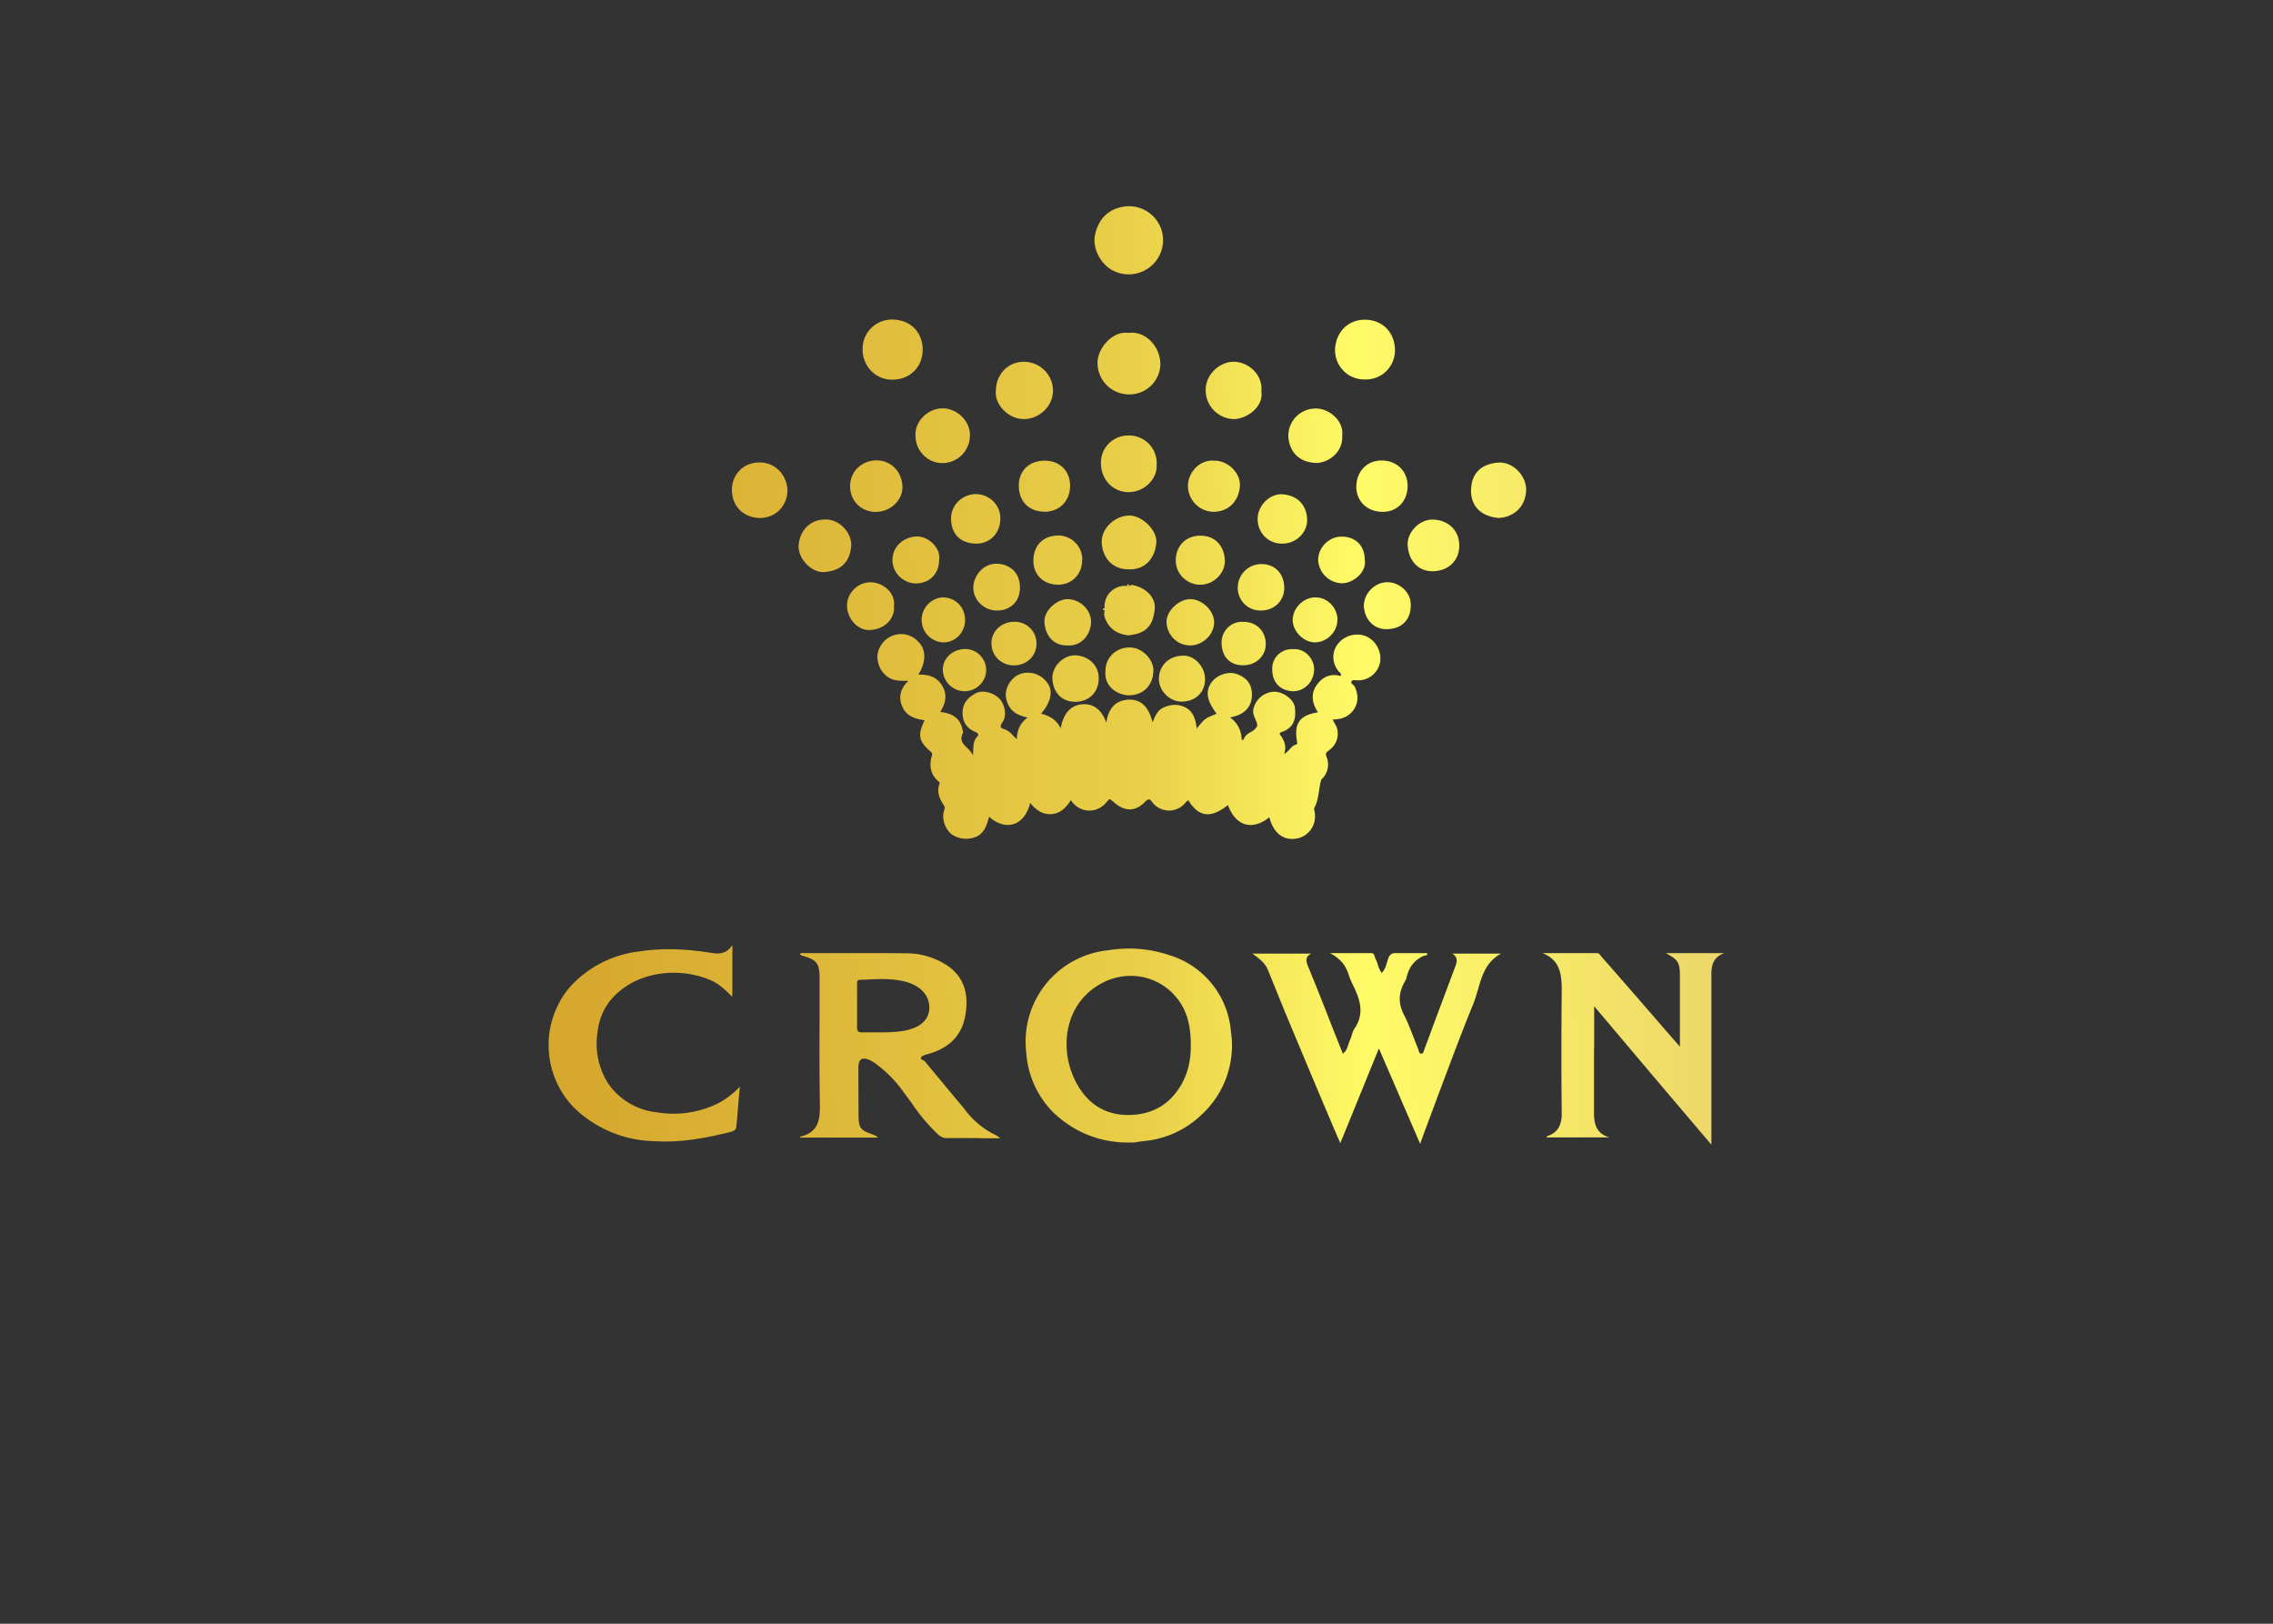 <svg xmlns="http://www.w3.org/2000/svg" fill="none" viewBox="0 0 1400 1000"><rect x="0" y="0" width="1400" height="1000" fill="#333333" stroke="none"/><path fill="url(#a)" fill-rule="evenodd" d="m716.4 147.7-.1 2v-.1.1-.1a21.2 21.2 0 0 1-31.6 16.6c-7.2-4.2-12-13.7-10.2-21.7 2-9.6 8.2-15.6 16.9-17.1a21 21 0 0 1 24.9 18.6v-.1c0 .1 0 0 0 0v2-.2Zm0 0-.1.2v-.2Zm74.4 316.8c1.5-1 2.6-2 3.5-3 1.2-1.4 2.2-2.5 3.9-2.9 1-.2.8-1.3.6-2.1V456.2c-1.8-10.8 1.8-15.8 13-17.5-3.6-5.4-4.7-11.1-.9-16.7 3.5-5 8.4-7.4 14.7-5.7.8-1 .1-1.7-.5-2.2l-.5-.5c-4.2-5-4.5-12-.6-17 4-5.3 11.7-7.3 17.7-4.6A15 15 0 0 1 850 408a13.7 13.7 0 0 1-13.5 11h-1.2c-1.1-.2-2.2-.3-2.8.5-.6 1 .1 1.6.9 2.2.4.4.8.7 1 1.1 2.1 4.5 2.4 9 0 13.3-3 5-7.6 7-13.6 7l1 1.9c.8 1.4 1.6 2.8 1.9 4.3 1 5.3-1 9.8-5.4 13-1.7 1.2-2 1.9-1.2 3.9a12.4 12.4 0 0 1-3.3 13.9c-.6 2.1-1 4.3-1.3 6.6-.6 3.9-1.2 7.8-3.2 11.3 2.7 9.8-3.3 16.6-9.6 18.2-8.3 2-14.7-2.3-17.5-11.6l-.4-1.3c-9.1 7.5-20.1 7-25.5-7.5-10.5 8.4-18 7.5-24.4-3l-.5.4-.9.7a13 13 0 0 1-21-.1c-1.4-2-2.4-1.9-4.2 0-7.5 7.7-14.5 4.7-20-.4l-.2-.1-.1-.1c-.9-.7-1.3-1.1-1.6-1-.3 0-.6.3-1.1 1l-.2.2-.2.2c-6 7.8-17 7.4-22.3-.8-3 4.4-6.2 8.2-12.1 8.6-5.7.3-9.5-2.7-13-6.9-3.3 13.9-14.9 17.8-25.3 8.5-1.3 4.8-2.6 9.4-7.2 12a16 16 0 0 1-15.6-1c-4-3-6.4-9.2-5.1-14l.1-.6c.4-1.2.7-2.4 0-3.4-2.8-4.1-4.6-8.3-2.7-13.4.2-.7-.4-1.2-1-1.7l-.5-.4c-4.1-4-4.8-8.9-3.5-14.2l.2-.6c.3-1 .5-1.8-.8-2.9-7.3-6.3-8-10.2-3.6-19.2-5.8-.8-11.2-2.6-13.7-8.3-2.6-5.9-1.3-11.2 3.7-16h-.8c-4.1 0-7.9.1-11.3-2a15 15 0 0 1-6.7-10.1c-1.4-5.8 2.3-12.5 7.7-15.1 6-3 13.2-1.9 18.2 4.2 3.8 4.8 3.7 11.7-1 19.2 6-.2 11.2 1.1 14.6 6.6 3.4 5.6 2.4 10.8-1.1 16.4 7.6.7 12.7 4 13.9 11.7l.2.4.1.4c-2.6 4.6-.3 6.9 2.3 9.5 1.4 1.4 2.9 2.9 3.7 4.9l.1-2.6c.1-3.8.2-6.8 2.6-9.3 1.1-1.2.3-2-1.4-2.8-5.4-2.3-8-6.5-7.7-12.5.3-5.6 3.6-8.8 8.2-11.3 4-2.2 11.5-.3 15 4 2.9 3.6 4.1 10 1.4 13.8-2 3-1.2 3.7 1.6 4.6 2 .7 3.6 2.3 5.2 4l2 2c.1-5.6 2-9.9 6.6-13.4-5-1.1-9-2.8-11.4-7-1.3-2.2-2-4.9-2-7.4.2-6 5-11.7 10.2-12.8a14.6 14.6 0 0 1 16 6.8c2.9 4.7 1.3 11.5-4.5 18 4.9 1.3 9.2 3.3 12.1 9 1.7-9 6.1-14.7 14.5-14.8 6.3 0 10.9 3.8 13.6 11.4 1.3-9.1 6-13.8 13.5-14.2 8.4-.4 12.8 5.1 15 14 1.8-4.5 3.3-7.7 6.9-9.2 3.1-1.4 6.3-2 9.7-1.3 6.5 1.5 9.7 5.6 10.6 14.3l1.6-2c1.2-1.4 2.3-2.8 3.6-3.8a22 22 0 0 1 4.8-2.4l2.2-1c-6-8-7-13.7-3.2-19.1 3-4.4 10.1-7.2 15.3-5.4 6.5 2.2 9.7 6.3 9.7 13-.1 7.7-5 12.4-13.5 13.8 5 3.7 7 8.4 7.2 13.9h.4l.1-.1h.1l.6-.1c.7-2.5 2.7-3.7 4.6-4.8a9.3 9.3 0 0 0 3.3-2.8c1-1.4.1-3.1-.7-5-.8-1.8-1.6-3.7-1.3-5.6a13.6 13.6 0 0 1 12.8-11.3c5.4-.1 12 4.5 12.8 9.4.8 5.8.3 12.5-7.8 15.3-2 .7-1.6 1.3-1 2.2l.5.6c1.8 3 3.4 6 1.7 11Zm83.9 239.9 1.2-3.3 2.2-6 8.1-21.7c6.9-18.3 13.7-36.7 21.1-54.8 1.2-2.8 2-5.9 3-9 2.4-8.6 5-17.3 14.2-22.3h-30c3.4 2.2 3.1 4.6 1.9 7.8l-10.6 28.3v.2h-.1a4872 4872 0 0 1-8.7 23.5c-.2.9-.5 1.8-1.7 1.8-1 0-1.3-1-1.5-1.8l-.2-.7-3-7.7c-1.8-4.5-3.5-9.1-5.7-13.4-3.9-7.4-3.6-14 .5-21 .6-.9.9-2 1.1-3.1l.4-1.2c1.6-5.3 4.9-9 9.9-11.3l.8-.2c.8 0 1.6 0 1.4-1.5H860.3c-2.9-.2-4.3.7-5.3 3.4l-.7 2.3c-.7 2.4-1.4 4.7-3.3 6.5a17 17 0 0 1-2.4-5.3c-.4-1.2-.9-2.5-1.5-3.7l-.4-1c-.2-1.1-.5-2.2-2.2-2.2h-25.3c4.9 2.6 8.4 5.8 10.4 10.5.5 1.2 1 2.3 1.3 3.5a54 54 0 0 0 2.3 5.4c4.4 8.8 7.4 17.5 1.3 26.7-1 1.3-1.4 2.8-1.9 4.3-.3 1.1-.7 2.3-1.2 3.3l-1 2.8c-.6 2-1.3 4-3.3 5.4l-6-15c-5-12.9-10-25.6-15.2-38.2-1.4-3.4-2.4-6.2 1.7-8.4h-36.2c6.3 4.5 8.1 6.6 9.7 10.4l10.3 25.4a11394 11394 0 0 0 30 71.4l4.1 9.5 2.9-7 20.9-51.3 13.3 30.7.4 1 11.7 27Zm-224.5-18a65 65 0 0 0 45.8 17.2c1.5.2 3.2 0 5-.4l3-.4a59 59 0 0 0 36.4-16.6 57.8 57.8 0 0 0 17.8-50.6 53.7 53.7 0 0 0-38.1-47.4 77.5 77.5 0 0 0-37.2-3 56.5 56.5 0 0 0-50.8 63 57.3 57.3 0 0 0 18 38.2Zm71-75.7c7.2 6.8 12.2 16 12.2 31.9.4 13-3.2 23.9-11.2 32.8-6 6.6-14 10.3-23.2 11.1-16 1.4-28-5.2-35.6-18.8-11.4-20.3-8.5-49.3 14.9-62 13.7-7.6 31.1-6 42.9 5Zm-228.3 90a8.8 8.8 0 0 0 0-.7c10.6-2.4 12.3-9.6 12.1-19.4-.3-18-.3-36-.2-54.1v-24c0-9.3-1.7-11.5-11-14l-.7-.5-.5-.3c.8-1 1.6-.8 2.4-.7h15.5c15.6 0 31-.1 46.5.1a46 46 0 0 1 27.7 8.4c9.6 7.3 11.7 17.3 10.1 28.5-2 14.3-11 22.1-24.5 25.5-1 .3-2.6.9-3 1.7-.4 1 .4 1.4 1.2 1.7.4.2.9.4 1.1.7l21 25.3 3.3 3.9a51 51 0 0 0 17.3 15.2c1.6.8 3.2 1.5 4.8 3h-9.7l-6.3-.1h-16.6c-2.4.1-4-.8-5.7-2.3a112 112 0 0 1-16-19l-6.1-8.3a76.1 76.1 0 0 0-17.6-17.2l-2-1.1c-5-2.3-7.3-.8-7.3 4.5v7.3l.1 22.2c.1 7.8 1.2 9 8.5 11.6 1.2.4 2.4 1 3.5 2h-48Zm35-81.4v13.1c-.1 2.7.8 3.5 3.4 3.4h8.3c5.8 0 11.5 0 17.2-1 8.6-1.5 15.3-5.7 15.6-13.9.2-7.5-5-13.7-14.7-16.3-8-2.1-16.2-1.7-24.4-1.3l-3.4.1c-2 0-2 1.2-2 2.5v.4c.1 3 0 6.2 0 9.3v3.8Zm454 26.3v-25.9l32.1 38 .1.1.3.4 39.7 46.8V602.8c-.1-6.5-.2-12.8 7.9-15.8h-36c7.5 4 8.7 5.7 8.7 14v43.6l-8.3-9.5c-13.5-15.6-26.6-30.7-39.8-45.7l-.5-.6c-.6-1-1.3-1.8-2.7-1.8h-33.3c10.8 4.3 11.8 13 11.8 22.7-.2 24.9-.3 49.8 0 74.7.2 7.6-1.6 13-9.2 15.4v.7h38.6c-9.1-2.7-9.7-9.7-9.5-17.5v-37.4ZM451.1 582c-4 6.3-9.4 5.4-14 4.7-14.6-2.3-29.1-3-43.7-.7a68 68 0 0 0-42.5 22 55.3 55.3 0 0 0 2 73.5 72.9 72.9 0 0 0 50.4 21.3c15.8 1 31-1.8 46.3-5.6 1.8-.5 3.7-1 3.9-3.2.6-5.7 1-11.3 1.5-17.4l.7-7.4a50.7 50.7 0 0 1-13.2 10.2 62 62 0 0 1-38.1 5.6 41.6 41.6 0 0 1-30.2-18.3 45.9 45.9 0 0 1-6.1-31.4c1-8.8 4.9-17 11.4-23 15.5-14.7 40.2-16.5 58.5-8.5 5 2.2 8.8 5.9 13 10.1v-1.4l.1-1.4v-29Zm244.4-377c9.4-1.2 18.8 7.5 19.2 18.9a19 19 0 0 1-18.8 19 19.4 19.4 0 0 1-19.9-19c-.4-9.2 9.5-20.7 19.5-18.8ZM531.3 215c-.2 10.3 8 19.1 18.5 18.8 10.7 0 18.4-7.8 18.5-18.3 0-10.5-7-18.5-18.6-18.7a18 18 0 0 0-18.4 18.2Zm309.3 18.7a18 18 0 0 1-18.3-18.6c.4-9.9 7.4-18.3 18.6-18.2 11.2.2 18.2 8.3 18.3 18.7 0 10.1-8 18.4-18.6 18.1Zm-210-10.9c-9.8 0-17.2 7.8-17.2 18-1 7.9 7.5 17.4 17.3 17.3 9.8-.1 18-8.2 17.9-18a18 18 0 0 0-18-17.3Zm146.3 18.3c1.5 9.7-9.3 17.1-17.3 17a17.8 17.8 0 0 1-17-18c0-9.8 9-17.4 17.3-17.3 8.3 0 18 7.2 17 18.3ZM693.4 303c11.1 1 19.6-8.2 19-16.6a17 17 0 0 0-16.9-18.2c-10.5-.2-17.3 8-17.4 16.4-.2 10.1 6.5 17.5 15.3 18.4ZM485 301.7c.1 9.8-7.4 17.4-17 17.3-10.2-.2-17.1-7.2-17.2-17.2 0-9 6.4-16.9 17-17 10.8 0 17 9 17.2 17Zm421-.1c-.1 10 6 16.4 17 17.4 9.2-.5 16.6-6.6 17-17.1.2-9-8.3-17.7-17.2-17-10.6.8-16.5 6.7-16.7 16.7Zm-342.1-33.2c-.6-8.8 7.6-17 16.8-16.9 8.7 0 16.9 7.8 16.7 16.6a17 17 0 0 1-16.9 17.1c-9.2 0-16.6-7.6-16.6-16.8Zm246.6 16.7c7 .2 17-6.2 16.2-17 1.1-8.8-8-16.5-16-16.5a16.8 16.8 0 0 0-17.2 16.7c.4 10.2 7 16.5 17 16.8Zm-115.5 65.5c-9 .1-15.7-6.2-16.4-16.1-.6-8.8 7.9-16.9 17-17 7.9 0 17.3 9.1 16.6 16.8-.8 9.9-7.4 16.9-17.2 16.3Zm-187.4 1.7c10.3-.7 15.8-6 16.7-16.1.3-8.1-6.8-15.6-14.5-16.2-10.8-.8-17.2 7-17.9 15.7-.6 8 7.7 17.1 15.7 16.6Zm32.2-37c-9.4 0-16.2-6.7-16.2-15.9 0-9 7-15.7 16.2-15.9 8.5 0 15.5 6.4 16 15.7.6 8.5-7.2 16-16 16Zm103.4-.1c9.3 0 15.9-6.6 15.9-16 0-9.2-6.4-15.5-15.6-15.5-9.6 0-16 6.2-16 15.4 0 9.7 6.3 16 15.7 16Zm239.1 36.6c-9 0-14.8-6.7-15.3-16.3-.3-7.3 6.9-15.9 16-15.5 9.3.4 16 7 15.8 16.3-.1 9.2-7 15.5-16.5 15.5Zm-30.5-36.6c9 0 15.2-6.7 15.2-16-.1-9.3-6.9-15.7-16.3-15.6-9 .1-15.3 7-15.3 16.2 0 9 6.8 15.5 16.4 15.4Zm-103.8-31.5c8.2 0 16 7.3 15.7 15.5-.5 8.7-6.4 16-16.4 16a16 16 0 0 1-15.6-16c0-8 7-16.3 16.3-15.5Zm-67.5 90.9c.4.4.4 1 0 1.4h-.2l-.3-.2c-.3 0-.6-.2-.6-.4-.2-.7.4-.8 1-.8a12.5 12.5 0 0 1 13.8-13.7c.4.4.9.4 1.3 0l.3-.1 1-.5v-.1l.4-.1-.3.1c8.8 1.4 15.3 7.9 14.3 15.3-1 8-3.7 14.5-15.6 15.7h.2l-.5.2.2-.1c-6.5-.5-11.6-3.3-14.5-9.6-.8-1.9-1.3-3.7-.5-5.7.4-.5.4-1 0-1.4Zm109.1-39.8c-8.6 0-15-6.7-15-15.4.1-7.9 7.3-15.3 15-15 9 .5 15.2 6.2 15.5 15.5.2 8.3-7 15-15.5 14.9Zm-188.8 0c8.7.3 15.2-6.3 15.3-14.9.5-8.3-6.2-15.5-15.1-15.6-7.7 0-15.6 6.3-15.2 15.8.3 8.3 5.2 14.3 15 14.7Zm65.7 10.3c0 8.7-6.5 15.2-15.3 15-9.7-.4-15-7.2-14.7-15.5.3-8.5 5.7-14.6 15.1-14.8 8-.1 15.3 6.4 15 15.3Zm57.7 0c0 9.3 8 15.2 15.2 15 8 0 15.3-7 15-15-.3-8.9-6-15.2-15-15.2-9.1 0-15.1 6.3-15.2 15.1Zm-43.3 68.3c-.1-8 5.7-13.8 13.3-14.6 9.3-.9 16.3 7.6 16.2 14 0 8.9-6 15.4-15 15.4-6.6 0-15.4-5-14.5-14.8Zm-145-25.4c10.3-.6 15.5-8.3 14.7-14.8 1.1-7.9-6.5-14.5-14.4-14.6-7.7-.1-14.4 6.5-14.5 14.2 0 8.2 6.6 15.6 14.1 15.2Zm92.3-26c0 8.4-5.8 14-14.2 14-8 0-14.5-6.5-14.5-14.1 0-7 6-15.2 15-14.7 8.2.5 13.8 6.1 13.7 14.7Zm212 12.5c.7 7.6 6.8 13.8 15.3 12.9 8.8-.6 13.9-6.6 13.4-15.9-.4-7.3-7.6-13.4-15.3-12.9-7.9.6-14.3 8-13.5 16ZM578.4 345c0 8.4-5.8 14.2-14.2 14.3-7.8 0-14.5-6.5-14.5-14.3-.1-8 6.3-14.1 14.5-14.6 7.2-.5 15.6 7 14.2 14.6ZM791 362.4c.1-8.8-5.5-15-13.9-15a14.5 14.5 0 0 0-14.7 13.8 13.9 13.9 0 0 0 14.2 14.8c8.1 0 14.2-5.7 14.4-13.6Zm49.6-17.6c1.3 7.8-7.6 14.6-14.1 14.4a15 15 0 0 1-14.6-14.4c0-7.6 6.6-14.3 14.3-14.3 8.7-.1 14.4 5.6 14.4 14.3Zm-197.3 38.5c.6 8.3 5.7 14.2 13.7 14.2 9.9.7 14.7-7.4 15-14 .3-7.7-6.5-14.3-14.2-14.5-6.5-.2-15 6.9-14.5 14.3Zm18.7 48.9c-9.2-.2-13.6-7-13.8-14.6-.1-7.5 7-14.3 14.4-14 7 .3 14.6 5.5 14.1 15-.3 8-6.2 13.7-14.7 13.6Zm56.5-48.7c.5 8 6.8 14 14.7 14 7.8-.1 14.6-6.8 14.6-14.3 0-7.2-7.5-14.3-14.8-14.2-7.3.1-14.9 7.7-14.5 14.5Zm23.7 34.9c0 8.1-6 13.7-14.5 13.7-7.3 0-14-6.7-13.9-14.2.2-8.2 6.2-14 15-14.1 7.2-.1 13.5 7 13.4 14.6Zm-161.9-22.8c7.8.5 14.1-6 14.1-13.7 0-8-5.9-14-13.9-14a13.9 13.9 0 0 0-.2 27.7ZM823.7 382c0 7.2-6.6 13.7-13.9 13.6-6.8 0-13.6-6.8-13.6-13.7 0-7.3 6.5-14 14-14s13.6 6.4 13.6 14Zm-213 14.1c-.2 7.6 5.9 13.6 13.7 13.7 8 0 14-5.8 14-13.5 0-7.5-6-13.4-13.5-13.4-8 0-14.1 5.6-14.3 13.2ZM766.2 383c7.7 0 13.5 5.9 13.4 13.7 0 7.3-6 13-13.7 13-8.8.2-13.5-5.8-13.5-14 0-7.4 6.2-13.4 13.8-12.7Zm-158.8 29.7c0-7.1-5.7-12.9-12.7-13-7.7 0-13.7 5.3-14 12.4a13.5 13.5 0 0 0 13.4 13.6c7.2 0 13.3-5.8 13.3-13Zm188.8-12.9c8.6-.7 13.4 7.2 13.2 12.5-.2 8.3-6.6 13.5-13 13.4-7.6-.2-12.7-5.2-12.8-13.2a12 12 0 0 1 12.6-12.7ZM695.4 361c-.4.4-.9.4-1.3 0v-.4l.4-.7c.8-.2.9.4 1 1v.1Z" clip-rule="evenodd"/><defs><linearGradient id="a" x1="1046.8" x2="356.3" y1="444" y2="459" gradientUnits="userSpaceOnUse"><stop stop-color="#EDD869"/><stop offset=".3" stop-color="#FFFB67"/><stop offset=".5" stop-color="#E9CF48"/><stop offset="1" stop-color="#D6A82E"/></linearGradient></defs></svg>